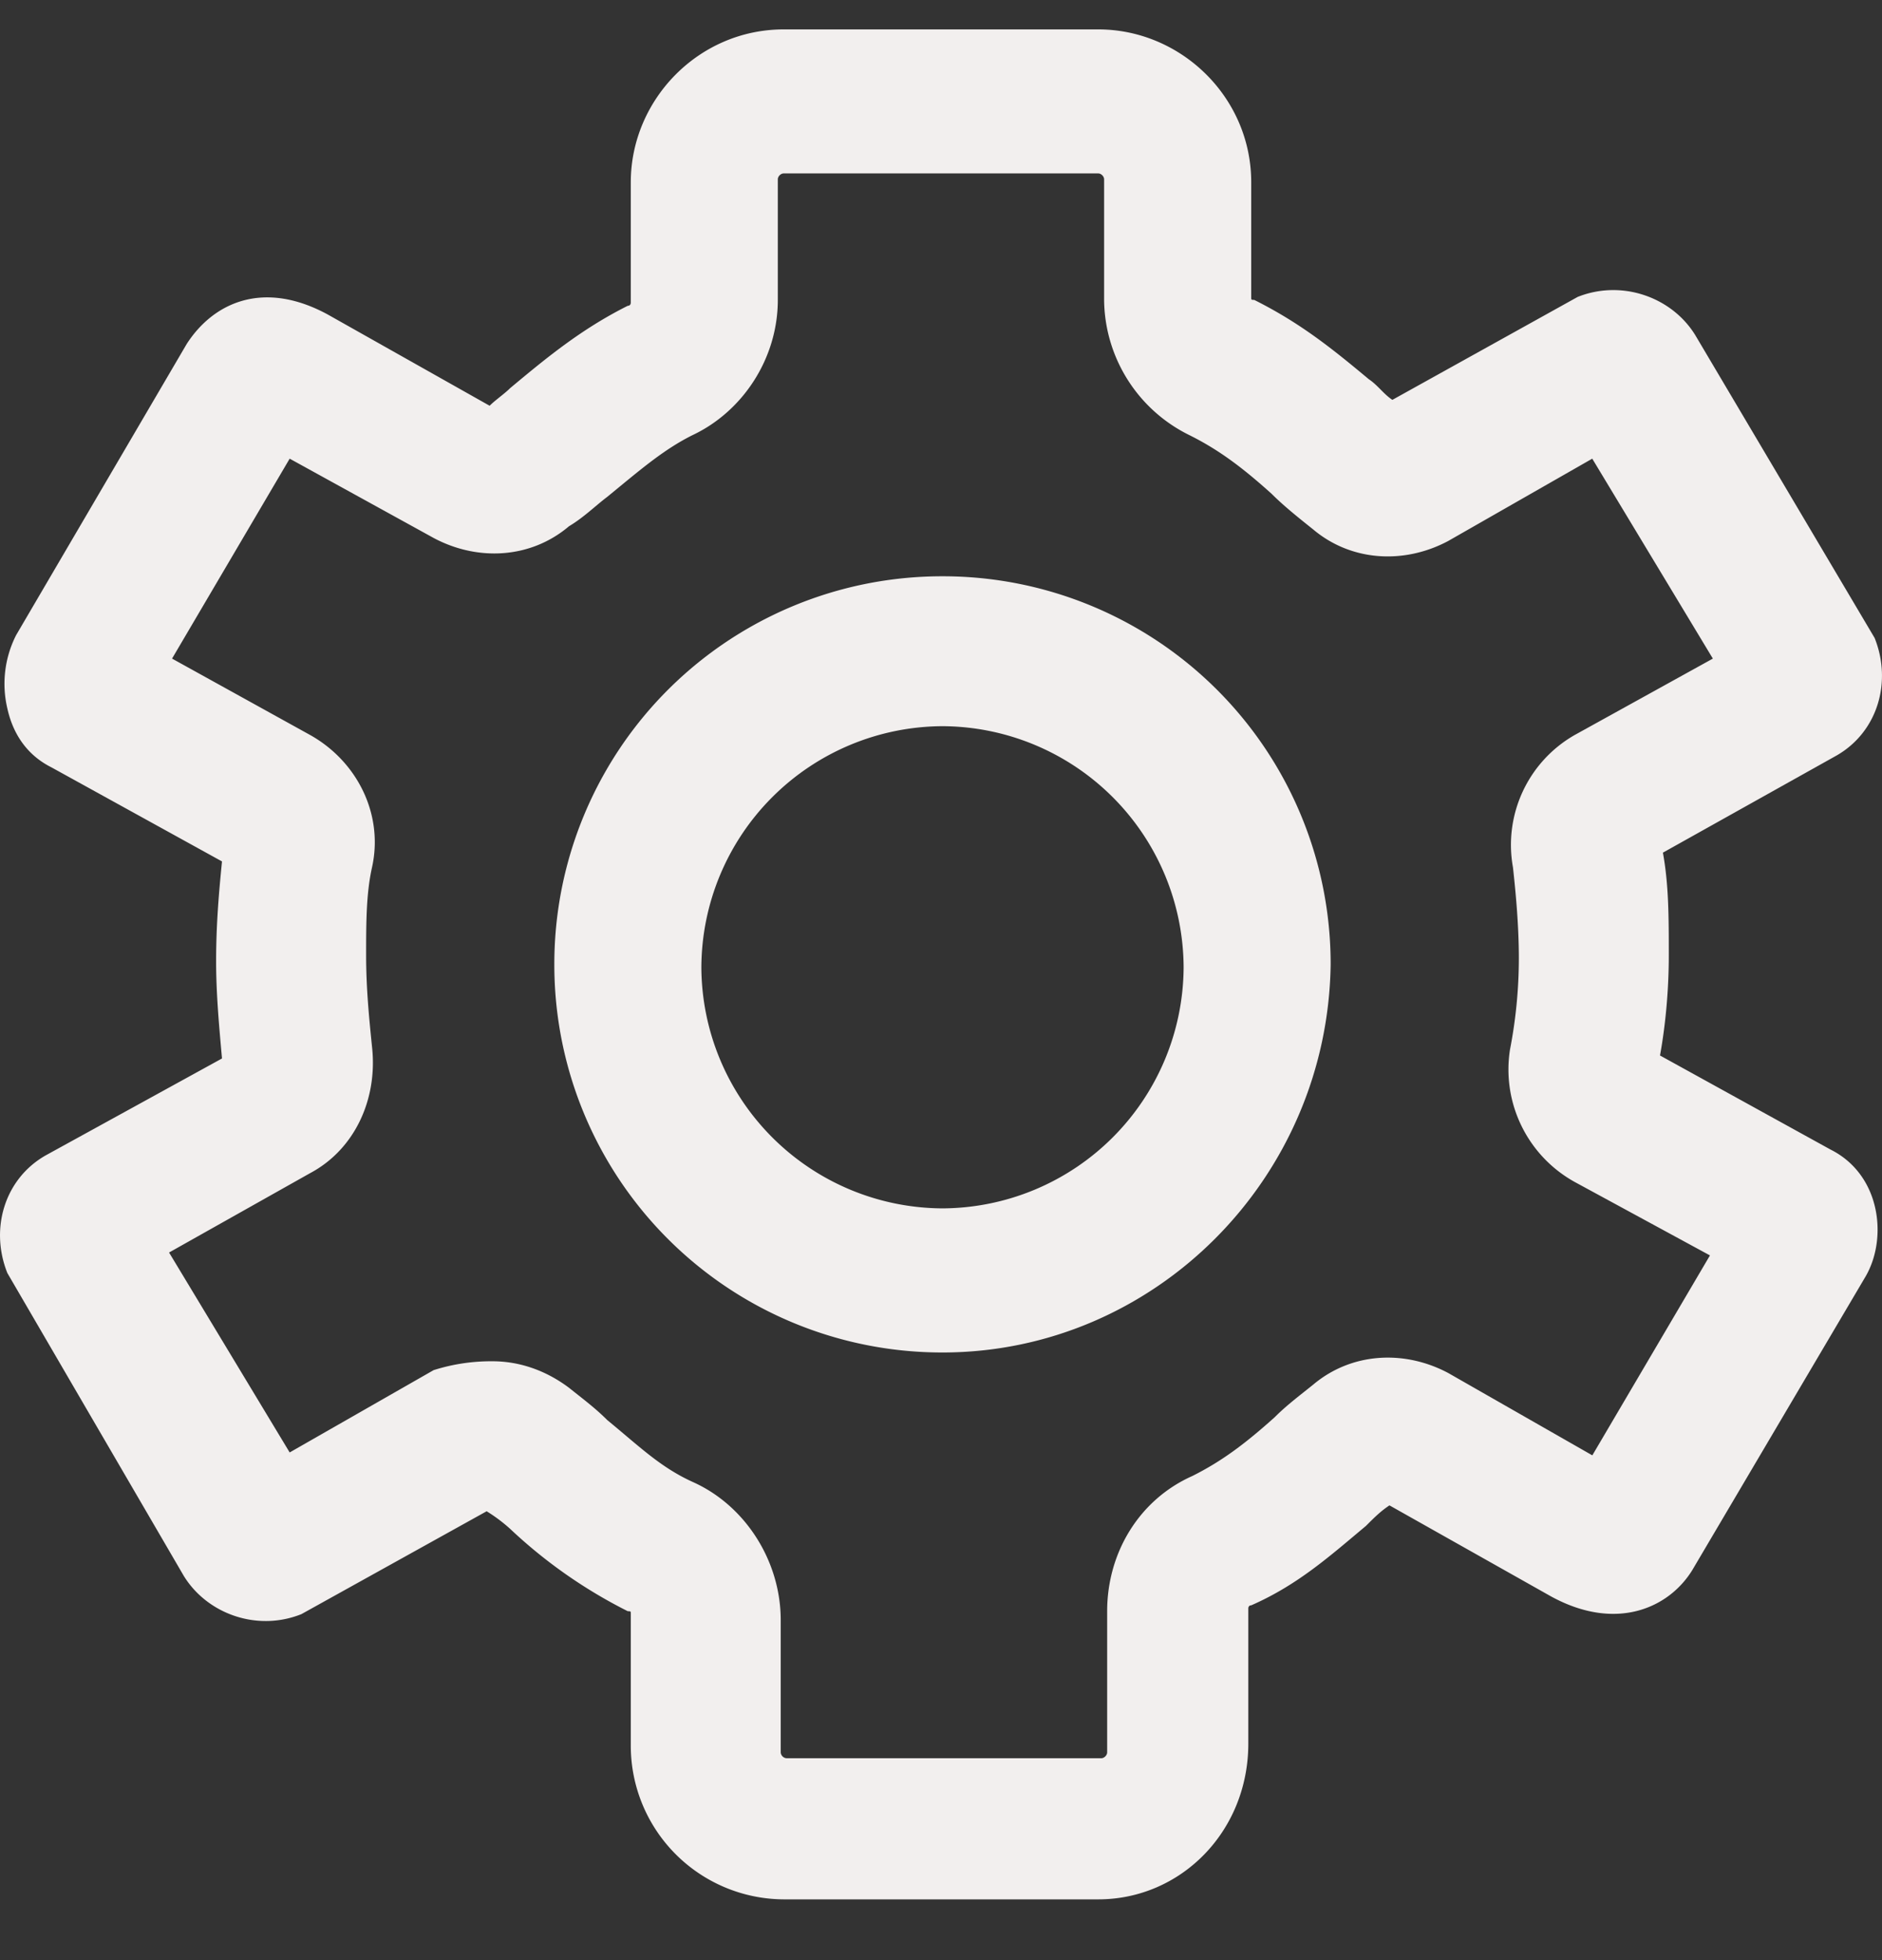 <svg width="24" height="25" xmlns="http://www.w3.org/2000/svg"><rect width="100%" height="100%" fill="#333333" stroke="none"/><g fill="none" fill-rule="evenodd"><path d="M12.019 9.262a3.089 3.089 0 0 0-3.075 3.075 3.089 3.089 0 0 0 3.075 3.075 3.089 3.089 0 0 0 3.075-3.075 3.089 3.089 0 0 0-3.075-3.075m0 7.988a4.945 4.945 0 0 1-4.95-4.95 4.945 4.945 0 0 1 4.95-4.95 4.945 4.945 0 0 1 4.95 4.95c-.038 2.737-2.25 4.95-4.95 4.95" fill="#F2EFEE"/><path d="M6.281 17.362c.338 0 .675.113.975.338.188.15.338.262.488.412.412.338.675.6 1.087.788.675.3 1.125 1.012 1.125 1.762v1.688a.08.08 0 0 0 .075.075h4.013c.037 0 .075-.038.075-.075v-1.8c0-.75.412-1.425 1.087-1.725.375-.188.675-.413 1.05-.75.15-.15.3-.262.488-.413.487-.412 1.162-.45 1.725-.15l1.837 1.05 1.5-2.55-1.725-.937a1.64 1.64 0 0 1-.825-1.688 6.14 6.14 0 0 0 .113-1.162c0-.412-.038-.825-.075-1.162a1.614 1.614 0 0 1 .786-1.688l1.763-.975-1.538-2.55-1.837 1.05c-.563.3-1.238.262-1.725-.15-.188-.15-.375-.3-.525-.45-.375-.338-.675-.563-1.05-.75a1.942 1.942 0 0 1-1.088-1.725V2.287c0-.037-.037-.075-.075-.075H9.994c-.038 0-.075.038-.075.075v1.538c0 .75-.45 1.425-1.088 1.725-.375.187-.675.45-1.087.787-.15.113-.3.263-.488.375-.487.413-1.162.45-1.725.15L3.694 5.85l-1.5 2.55 1.762.975c.6.337.938 1.012.788 1.688-.075.337-.075.712-.075 1.124 0 .413.037.788.075 1.163.075.675-.225 1.312-.788 1.612l-1.8 1.013 1.538 2.55 1.836-1.05a2.42 2.42 0 0 1 .75-.113zm7.725 6.863H9.994a1.96 1.96 0 0 1-1.95-1.95v-1.688c0-.037 0-.037-.038-.037a6.3 6.3 0 0 1-1.5-1.05 2.053 2.053 0 0 0-.3-.225l-2.362 1.312c-.563.226-1.2 0-1.5-.487l-2.25-3.863c-.225-.562-.038-1.2.487-1.5l2.25-1.237c-.037-.413-.075-.825-.075-1.238 0-.487.038-.9.075-1.275l-2.175-1.2c-.3-.15-.487-.412-.562-.75A1.37 1.37 0 0 1 .206 8.1l2.175-3.713c.338-.525.975-.824 1.8-.375l2.063 1.163c.075-.075.187-.15.262-.225.45-.375.9-.75 1.5-1.05.038 0 .038-.038.038-.038V2.325c0-1.05.862-1.95 1.95-1.95h4.012c1.05 0 1.95.862 1.95 1.95v1.462c0 .038 0 .038.038.038.6.3 1.012.637 1.462 1.012.113.075.187.188.3.263l2.363-1.313c.562-.224 1.2 0 1.5.488l2.287 3.862c.225.563.038 1.2-.487 1.5l-2.213 1.238c.075.412.075.825.075 1.313 0 .412-.037.862-.112 1.274l2.175 1.2c.3.15.487.413.562.713.075.3.038.637-.112.9l-2.213 3.75c-.3.488-.975.788-1.8.337L17.719 19.2c-.113.075-.188.15-.3.262-.45.375-.863.75-1.463 1.013-.037 0-.037.037-.037.037v1.725c0 1.125-.863 1.988-1.913 1.988z" fill="#F2EFEE"/></g></svg>
